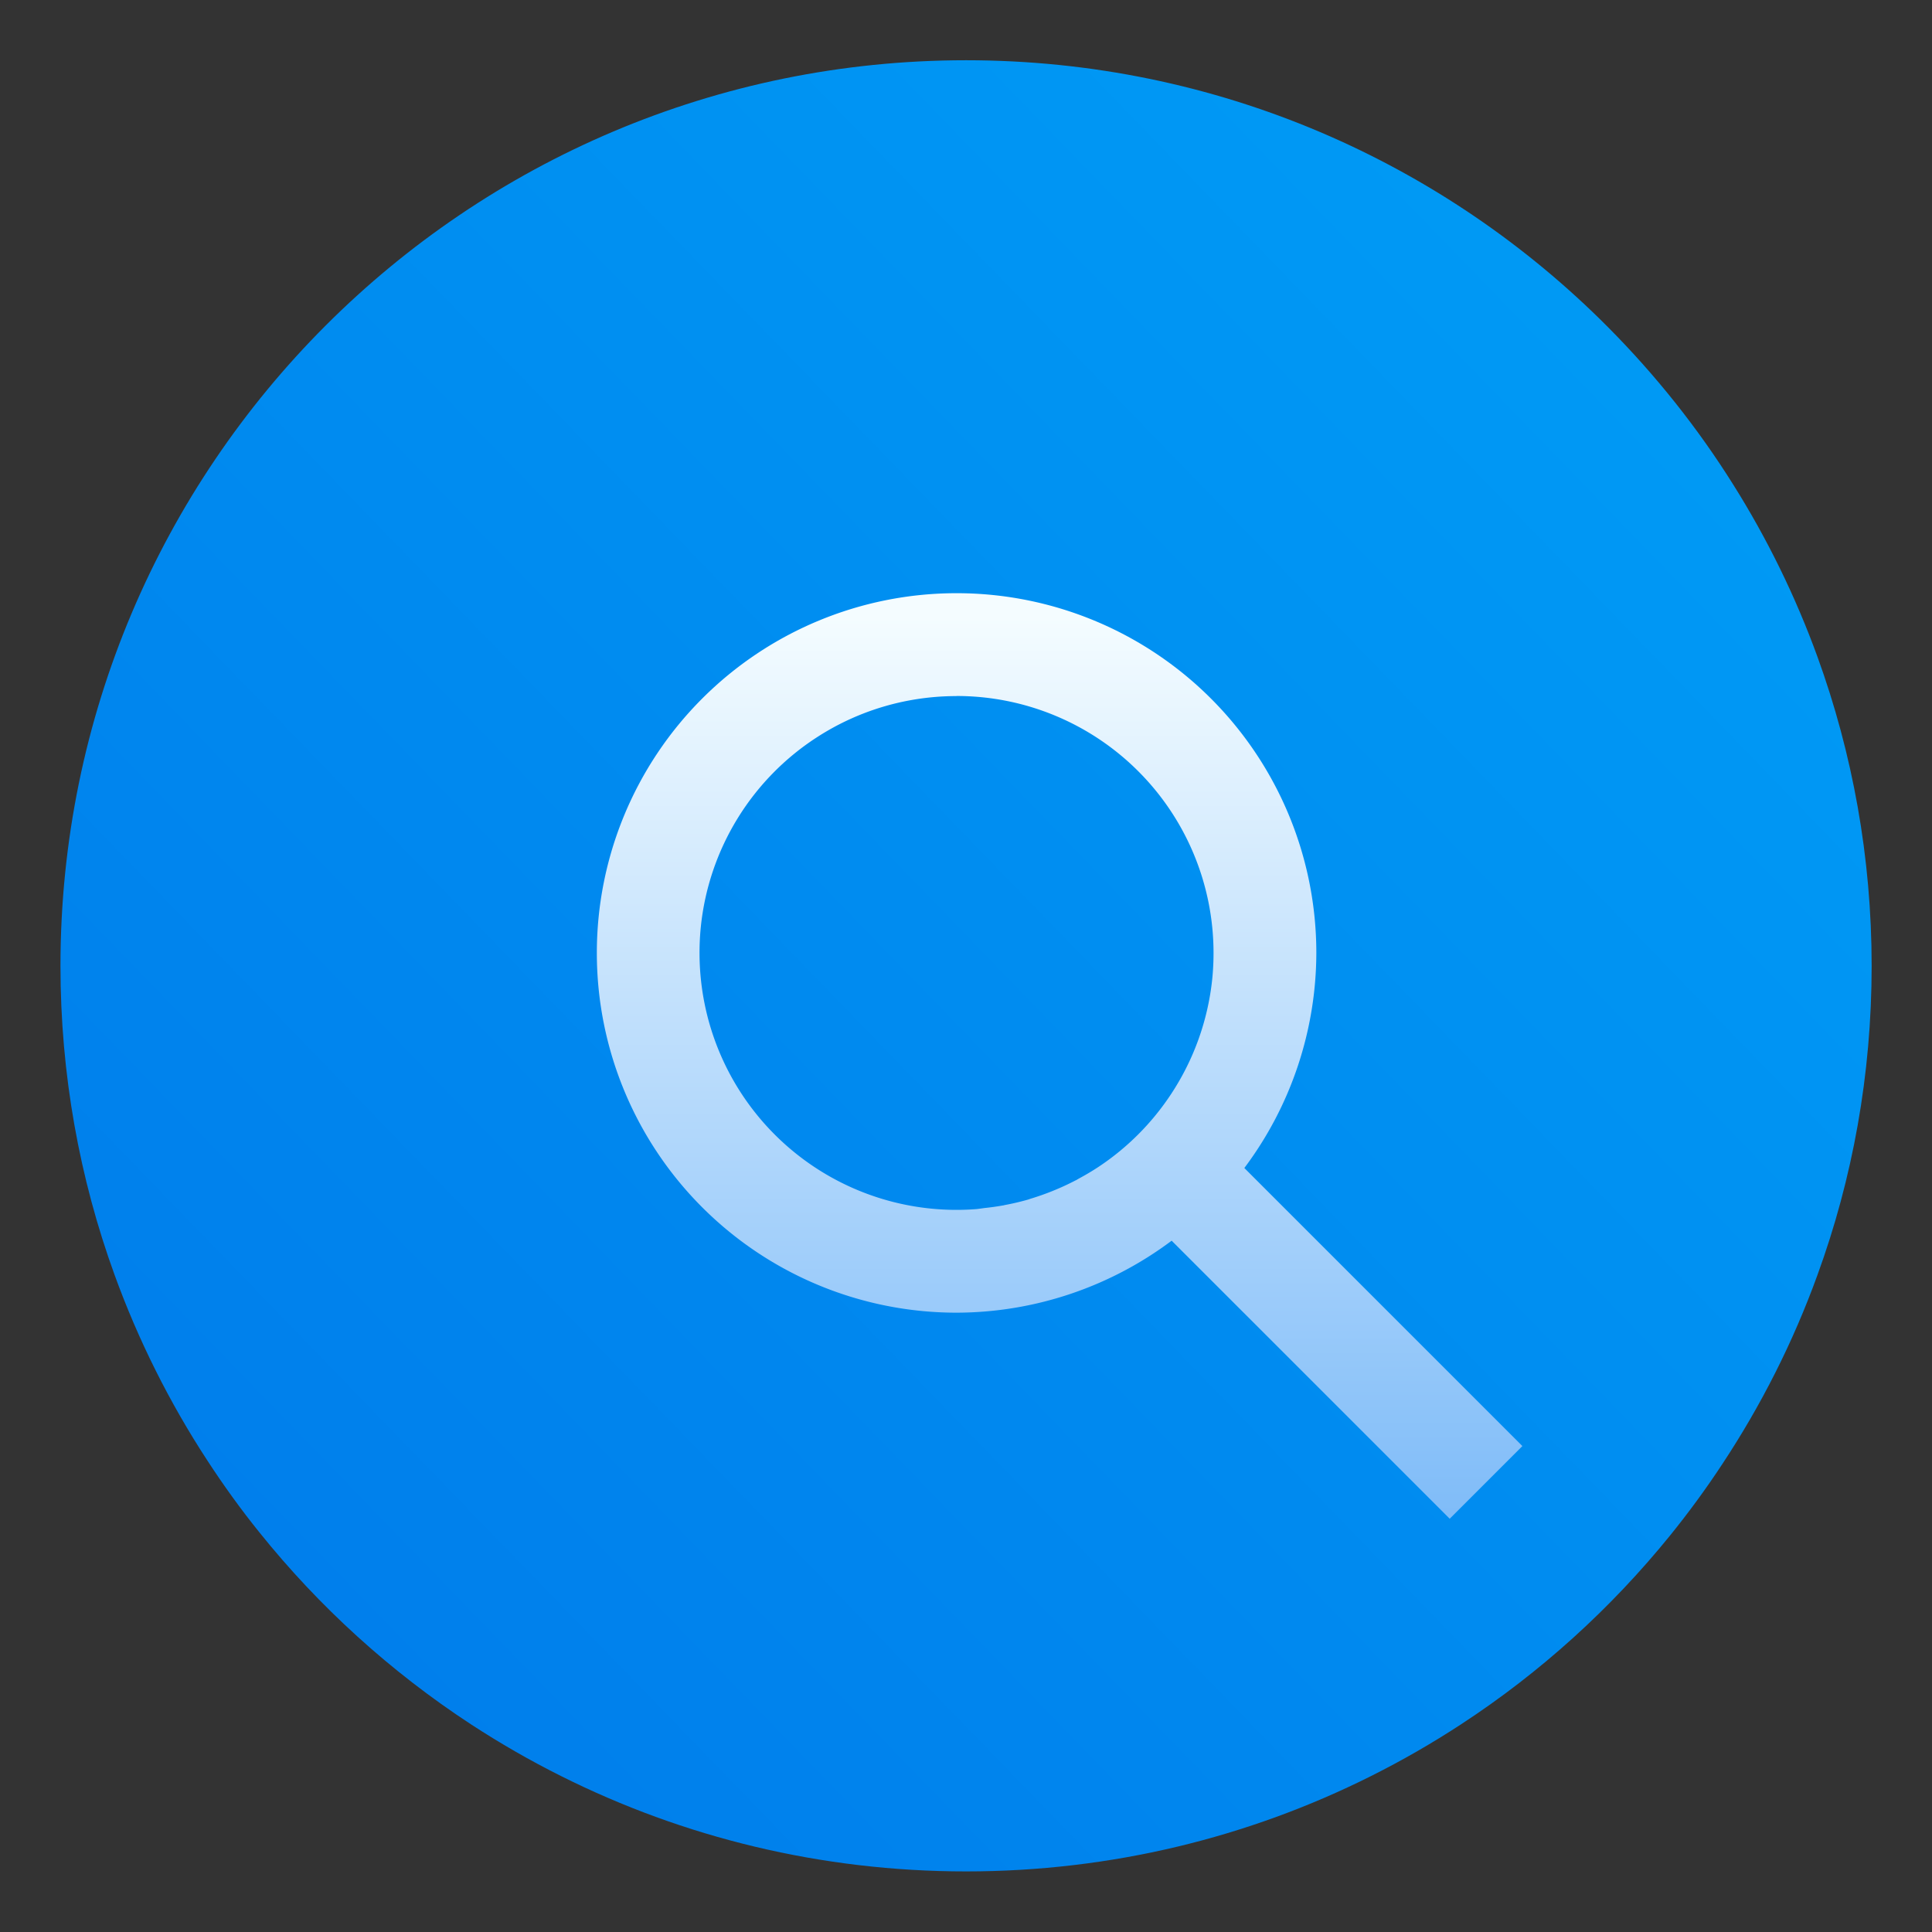 <?xml version="1.0" encoding="UTF-8"?>
<!-- Created with Inkscape (http://www.inkscape.org/) -->
<svg width="64" height="64" version="1.1" viewBox="0 0 16.933 16.933" xmlns="http://www.w3.org/2000/svg" xmlns:cc="http://creativecommons.org/ns#" xmlns:dc="http://purl.org/dc/elements/1.1/" xmlns:rdf="http://www.w3.org/1999/02/22-rdf-syntax-ns#">
 <rect x="0" y="0" width="16.933" height="16.933" fill="#333333" stroke="none"/>
 <defs>
  <style type="text/css"/>
  <linearGradient id="c" x2="0" y1="532.79" y2="514.8" gradientTransform="matrix(.451 0 0 .451 -174.82 -226.77)" gradientUnits="userSpaceOnUse">
   <stop stop-color="#7cbaf8" offset="0"/>
   <stop stop-color="#f4fcff" offset="1"/>
  </linearGradient>
  <linearGradient id="linearGradient978-3" x1="1.964" x2="14.969" y1="14.924" y2="2.332" gradientTransform="translate(-0 -7.3157e-5)" gradientUnits="userSpaceOnUse">
   <stop stop-color="#007deb" offset="0"/>
   <stop stop-color="#009bf5" offset="1"/>
  </linearGradient>
 </defs>
 <circle cx="-330.35" cy="-328.38" r="0" fill="#5e4aa6" stroke-width=".265"/>
 <circle cx="-330.35" cy="-328.37" r="0" fill="#5e4aa6" stroke-width=".265"/>
 <path d="m16.404 8.466c0 0.952-0.167 1.864-0.475 2.709-0.213 0.588-0.494 1.143-0.834 1.657-0.142 0.216-0.295 0.425-0.457 0.625-0.52 0.642-1.137 1.201-1.83 1.654-0.255 0.167-0.521 0.32-0.795 0.457-1.067 0.534-2.271 0.834-3.546 0.834-1.274 0-2.479-0.3-3.546-0.834-0.275-0.137-0.54-0.29-0.796-0.457-0.702-0.46-1.327-1.027-1.851-1.68-0.163-0.202-0.315-0.413-0.457-0.631-0.33-0.505-0.604-1.051-0.813-1.627-0.307-0.845-0.474-1.757-0.474-2.708 0-4.384 3.554-7.937 7.937-7.937 2.2 0 4.192 0.895 5.629 2.342 0.414 0.417 0.783 0.879 1.096 1.379 0.296 0.471 0.544 0.976 0.737 1.507 0.307 0.846 0.475 1.758 0.475 2.709z" fill="url(#linearGradient978-3)" stroke-width=".031"/>
 <circle cx="-330.35" cy="-328.37" r="0" fill="#5e4aa6" stroke-width=".265"/>
 <circle cx="-352.63" cy="-336.83" r="0" fill="#5e4aa6" stroke-width=".265"/>
 <path d="m8.384 5.199a3.153 3.153 0 0 0-3.153 3.153 3.153 3.153 0 0 0 3.153 3.153 3.153 3.153 0 0 0 1.885-0.631l2.437 2.437 0.637-0.637-2.437-2.437a3.153 3.153 0 0 0 0.631-1.885 3.153 3.153 0 0 0-3.153-3.153m0 0.901a2.252 2.252 0 0 1 2.252 2.252 2.252 2.252 0 0 1-0.011 0.225 2.252 2.252 0 0 1-0.363 1.015 2.252 2.252 0 0 1-0.637 0.637 2.252 2.252 0 0 1-0.172 0.102 2.252 2.252 0 0 1-0.022 0.013 2.252 2.252 0 0 1-0.005 0.002 2.252 2.252 0 0 1-0.2 0.092 2.252 2.252 0 0 1-0.196 0.069 2.252 2.252 0 0 1-0.017 0.006 2.252 2.252 0 0 1-0.003 9.01e-4 2.252 2.252 0 0 1-0.205 0.048 2.252 2.252 0 0 1-0.011 0.003 2.252 2.252 0 0 1-0.002 0 2.252 2.252 0 0 1-0.165 0.023 2.252 2.252 0 0 1-0.067 0.009 2.252 2.252 0 0 1-0.177 7e-3 2.252 2.252 0 0 1-2.252-2.252 2.252 2.252 0 0 1 0.011-0.225 2.252 2.252 0 0 1 1.024-1.669 2.252 2.252 0 0 1 0.4-0.204 2.252 2.252 0 0 1 0.816-0.153" fill="url(#c)" stroke-width=".586"/>
</svg>
